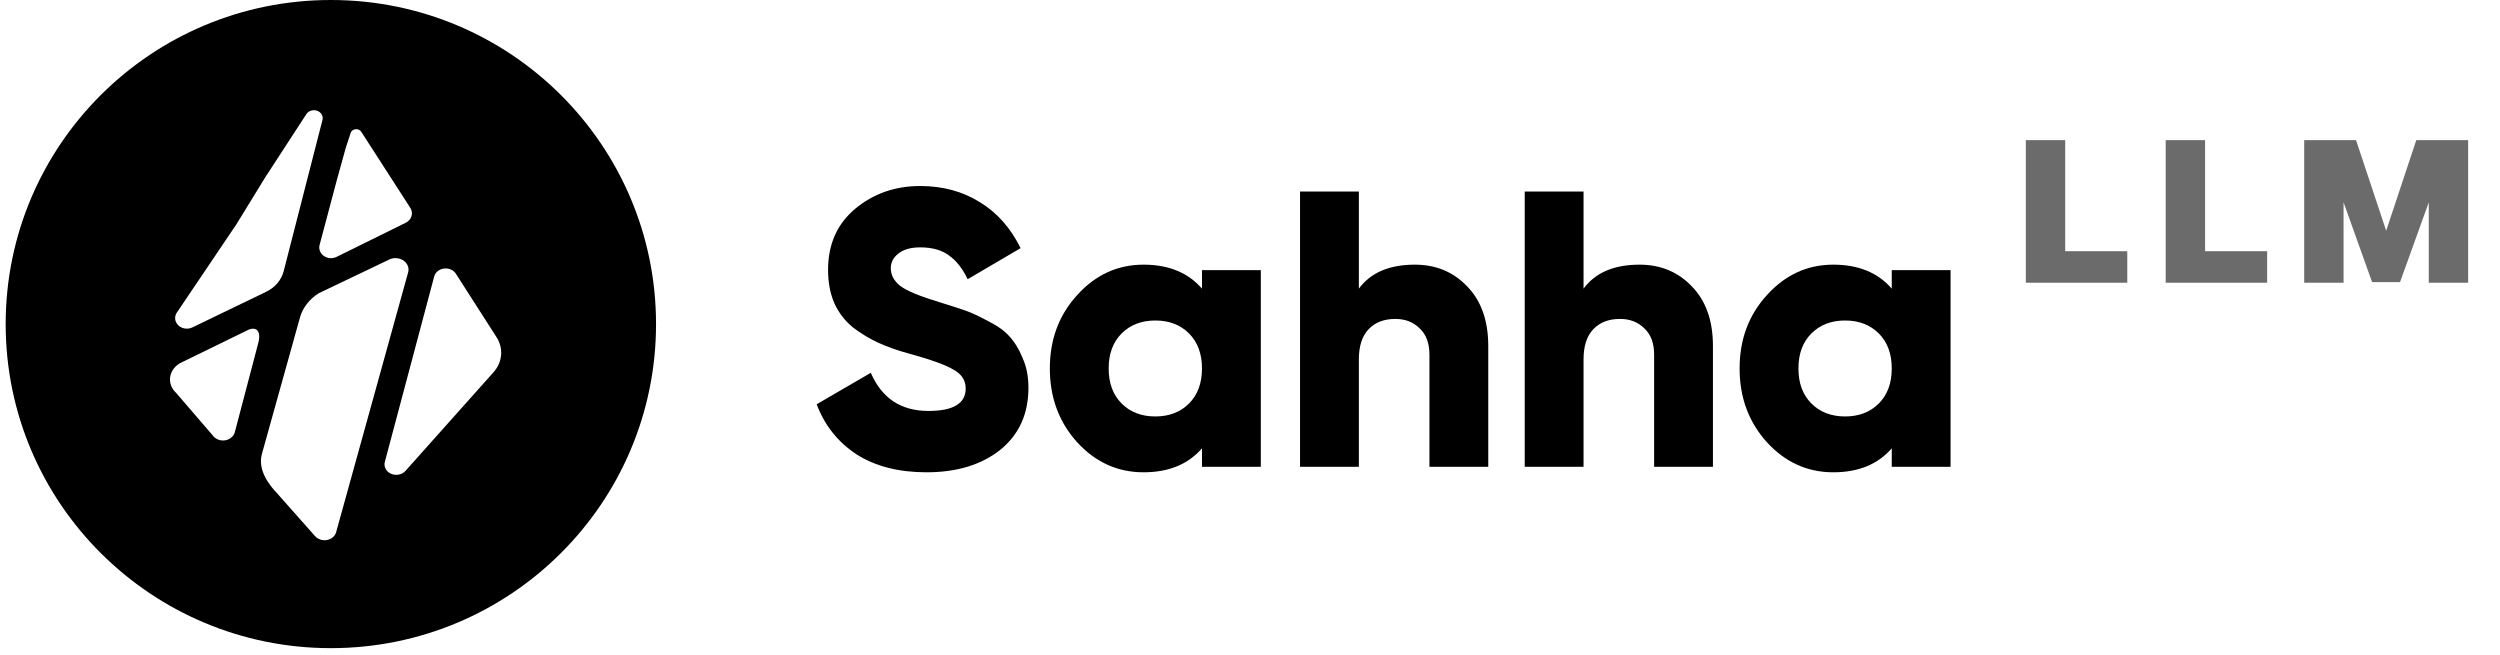 <svg width="336" height="88" viewBox="0 0 336 88" fill="none" xmlns="http://www.w3.org/2000/svg">
<path d="M272.272 38V18.83H277.564V33.761H285.907V38H272.272ZM291.07 38V18.83H296.362V33.761H304.705V38H291.07ZM309.685 38V18.83H316.651L320.701 31.007L324.751 18.83H331.717V38H326.425V27.2L322.564 37.919H318.811L314.977 27.2V38H309.685Z" fill="#6B6B6B"/>
<path fill-rule="evenodd" clip-rule="evenodd" d="M44.467 87.111C68.604 87.111 88.171 67.611 88.171 43.556C88.171 19.5 68.604 0 44.467 0C20.329 0 0.762 19.5 0.762 43.556C0.762 67.611 20.329 87.111 44.467 87.111ZM33.179 44.424C34.388 43.773 35.169 44.424 34.702 46.137L31.579 58.011C31.521 58.276 31.384 58.522 31.182 58.721C30.98 58.921 30.721 59.066 30.433 59.142C30.145 59.218 29.84 59.222 29.55 59.152C29.26 59.083 28.997 58.943 28.789 58.748L23.667 52.802C23.352 52.514 23.116 52.163 22.98 51.778C22.844 51.393 22.811 50.984 22.883 50.585C22.956 50.186 23.131 49.808 23.397 49.482C23.662 49.156 24.009 48.89 24.409 48.707L33.179 44.424ZM37.219 66.275C35.211 64.155 34.807 62.39 35.211 60.972L40.343 42.572C40.732 41.298 41.612 40.182 42.833 39.414L52.444 34.82C52.744 34.706 53.074 34.667 53.397 34.708C53.72 34.749 54.024 34.868 54.274 35.052C54.525 35.236 54.712 35.478 54.815 35.75C54.918 36.023 54.932 36.314 54.857 36.593L45.178 71.518C45.109 71.776 44.959 72.011 44.745 72.197C44.531 72.383 44.262 72.513 43.968 72.571C43.675 72.629 43.368 72.614 43.084 72.526C42.8 72.438 42.55 72.282 42.362 72.076L37.219 66.275ZM67.347 47.721C67.418 46.877 67.201 46.034 66.724 45.301L61.27 36.79C61.112 36.544 60.875 36.345 60.589 36.221C60.303 36.096 59.981 36.052 59.666 36.093C59.35 36.133 59.056 36.258 58.822 36.45C58.588 36.642 58.425 36.893 58.353 37.169L51.724 62.07C51.636 62.383 51.671 62.714 51.824 63.007C51.978 63.3 52.24 63.536 52.566 63.678C52.893 63.819 53.264 63.856 53.618 63.782C53.972 63.709 54.286 63.529 54.508 63.274L66.326 50.032C66.92 49.37 67.276 48.565 67.347 47.721ZM45.247 34.518C44.978 34.653 44.673 34.714 44.367 34.693C44.062 34.672 43.77 34.571 43.526 34.401C43.283 34.232 43.099 34.001 42.998 33.738C42.896 33.474 42.881 33.19 42.954 32.918L45.275 24.189L46.464 19.89L47.124 17.877C47.166 17.744 47.249 17.624 47.365 17.533C47.48 17.442 47.623 17.383 47.774 17.365C47.925 17.347 48.08 17.369 48.217 17.43C48.355 17.49 48.47 17.586 48.548 17.705L55.152 27.948C55.257 28.114 55.325 28.298 55.351 28.489C55.377 28.68 55.361 28.873 55.304 29.058C55.246 29.243 55.149 29.416 55.018 29.566C54.887 29.717 54.724 29.842 54.539 29.934L45.247 34.518ZM35.768 39.218L25.854 44.005C25.55 44.151 25.201 44.203 24.861 44.154C24.52 44.104 24.207 43.955 23.97 43.729C23.733 43.504 23.584 43.214 23.547 42.905C23.51 42.595 23.586 42.284 23.764 42.017L31.757 30.171L35.683 23.779L41.184 15.323C41.328 15.109 41.552 14.948 41.816 14.868C42.079 14.788 42.366 14.795 42.624 14.887C42.883 14.979 43.097 15.15 43.23 15.371C43.362 15.591 43.404 15.847 43.348 16.093L38.129 36.437C37.978 37.026 37.69 37.579 37.283 38.059C36.875 38.539 36.359 38.934 35.768 39.218Z" fill="black"/>
<path d="M124.519 63.476C120.76 63.476 117.616 62.666 115.085 61.045C112.592 59.389 110.817 57.152 109.762 54.333L117.035 50.105C118.511 53.523 121.094 55.231 124.783 55.231C128.121 55.231 129.789 54.227 129.789 52.219C129.789 51.127 129.245 50.281 128.155 49.682C127.102 49.048 125.099 48.325 122.147 47.515C120.602 47.092 119.248 46.617 118.09 46.088C116.93 45.559 115.788 44.872 114.664 44.027C113.575 43.146 112.731 42.054 112.135 40.75C111.573 39.446 111.291 37.949 111.291 36.258C111.291 32.84 112.504 30.109 114.927 28.065C117.387 26.022 120.303 25 123.676 25C126.697 25 129.368 25.722 131.686 27.167C134.006 28.576 135.832 30.638 137.167 33.351L130.052 37.526C129.385 36.117 128.559 35.06 127.576 34.355C126.592 33.615 125.292 33.245 123.676 33.245C122.411 33.245 121.427 33.527 120.724 34.091C120.057 34.619 119.724 35.271 119.724 36.046C119.724 36.962 120.145 37.755 120.988 38.425C121.867 39.094 123.659 39.834 126.363 40.644C127.839 41.102 128.982 41.472 129.789 41.754C130.597 42.036 131.616 42.512 132.846 43.181C134.111 43.815 135.059 44.502 135.692 45.242C136.36 45.947 136.939 46.898 137.43 48.096C137.958 49.259 138.222 50.598 138.222 52.113C138.222 55.637 136.956 58.42 134.427 60.464C131.897 62.472 128.595 63.476 124.519 63.476Z" fill="black"/>
<path d="M161.547 36.31H169.453V62.736H161.547V60.252C159.685 62.401 157.068 63.476 153.695 63.476C150.216 63.476 147.247 62.137 144.788 59.459C142.329 56.746 141.099 53.435 141.099 49.523C141.099 45.612 142.329 42.318 144.788 39.64C147.247 36.927 150.216 35.57 153.695 35.57C157.068 35.57 159.685 36.645 161.547 38.794V36.31ZM150.743 54.227C151.903 55.39 153.414 55.971 155.276 55.971C157.138 55.971 158.649 55.39 159.808 54.227C160.967 53.065 161.547 51.497 161.547 49.523C161.547 47.55 160.967 45.982 159.808 44.82C158.649 43.657 157.138 43.075 155.276 43.075C153.414 43.075 151.903 43.657 150.743 44.82C149.584 45.982 149.005 47.55 149.005 49.523C149.005 51.497 149.584 53.065 150.743 54.227Z" fill="black"/>
<path d="M190.167 35.57C192.977 35.57 195.314 36.539 197.175 38.477C199.074 40.415 200.022 43.093 200.022 46.511V62.736H192.117V47.674C192.117 46.123 191.677 44.943 190.799 44.133C189.955 43.287 188.866 42.864 187.532 42.864C186.021 42.864 184.826 43.322 183.948 44.238C183.07 45.154 182.63 46.511 182.63 48.308V62.736H174.725V25.74H182.63V38.794C184.211 36.645 186.723 35.57 190.167 35.57Z" fill="black"/>
<path d="M220.365 35.57C223.174 35.57 225.512 36.539 227.373 38.477C229.272 40.415 230.22 43.093 230.22 46.511V62.736H222.315V47.674C222.315 46.123 221.876 44.943 220.998 44.133C220.152 43.287 219.064 42.864 217.731 42.864C216.22 42.864 215.024 43.322 214.146 44.238C213.268 45.154 212.828 46.511 212.828 48.308V62.736H204.923V25.74H212.828V38.794C214.41 36.645 216.92 35.57 220.365 35.57Z" fill="black"/>
<path d="M254.251 36.31H262.156V62.736H254.251V60.252C252.39 62.401 249.772 63.476 246.4 63.476C242.92 63.476 239.952 62.137 237.492 59.459C235.033 56.746 233.802 53.435 233.802 49.523C233.802 45.612 235.033 42.318 237.492 39.64C239.952 36.927 242.92 35.57 246.4 35.57C249.772 35.57 252.39 36.645 254.251 38.794V36.31ZM243.448 54.227C244.606 55.39 246.12 55.971 247.981 55.971C249.842 55.971 251.353 55.39 252.514 54.227C253.672 53.065 254.251 51.497 254.251 49.523C254.251 47.55 253.672 45.982 252.514 44.82C251.353 43.657 249.842 43.075 247.981 43.075C246.12 43.075 244.606 43.657 243.448 44.82C242.289 45.982 241.71 47.55 241.71 49.523C241.71 51.497 242.289 53.065 243.448 54.227Z" fill="black"/>
</svg>
